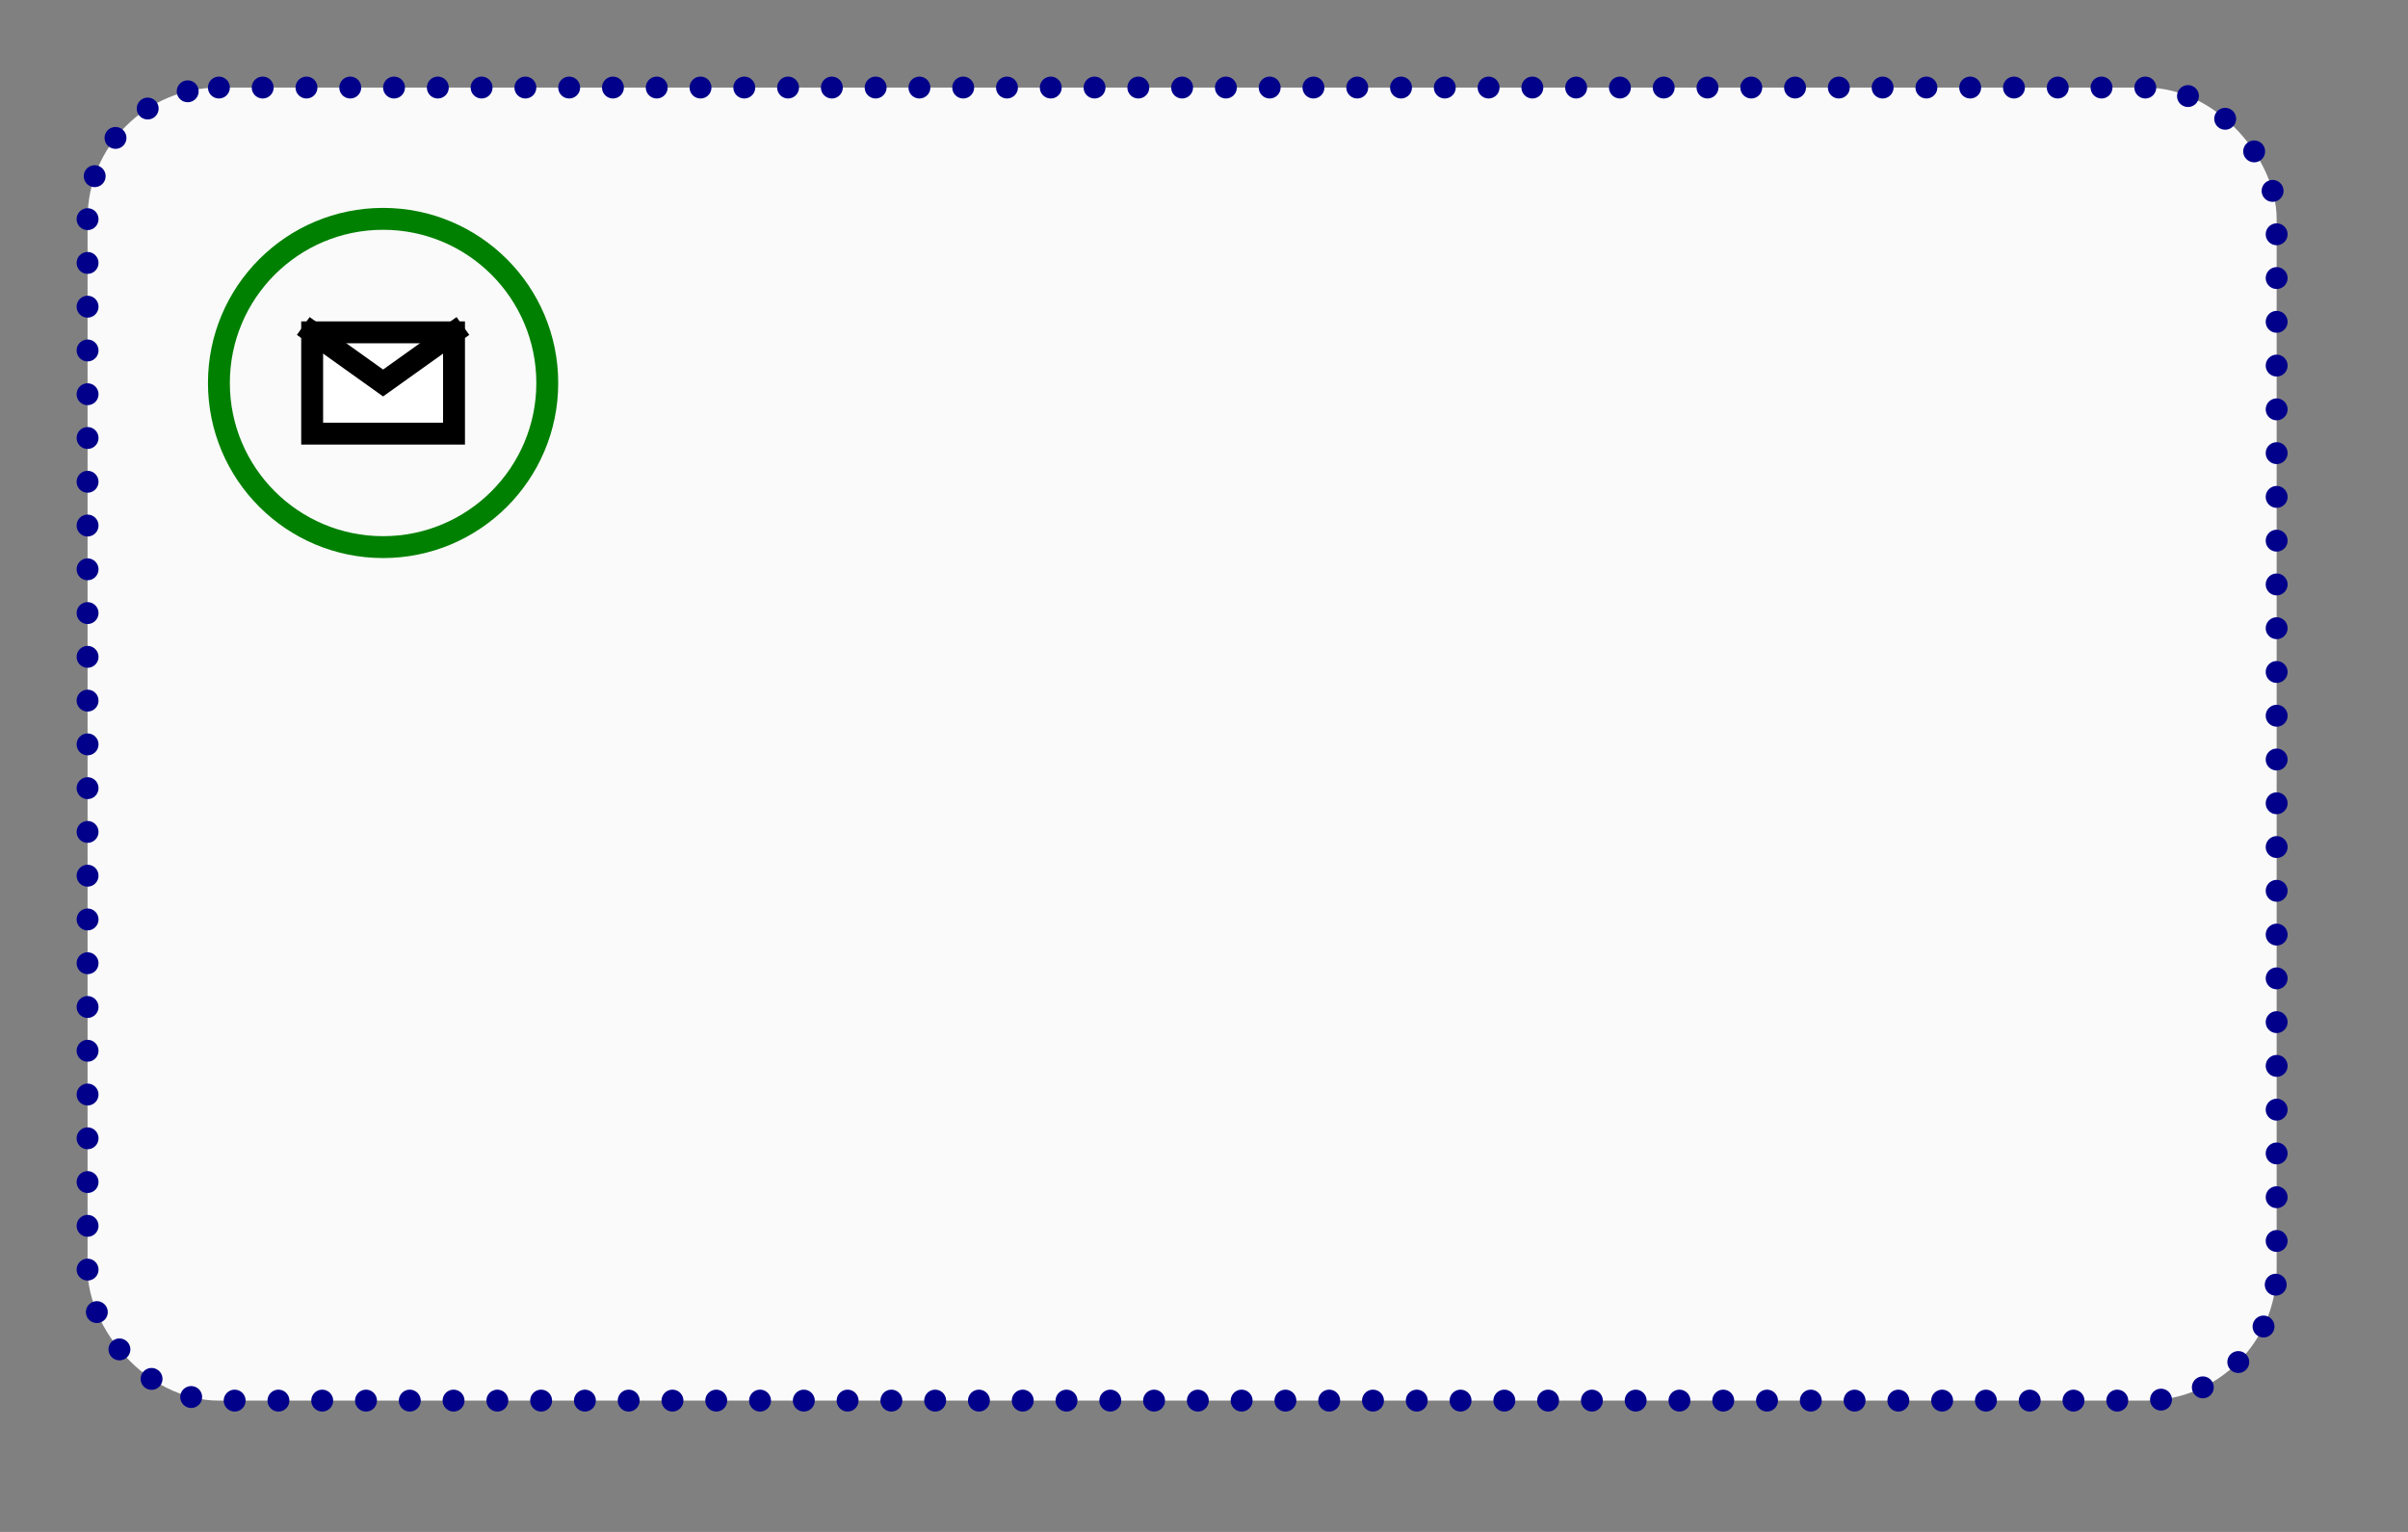 <?xml version="1.0" encoding="UTF-8"?><svg xmlns="http://www.w3.org/2000/svg" xmlns:xlink="http://www.w3.org/1999/xlink" stroke-dasharray="none" shape-rendering="auto" font-family="'Dialog'" text-rendering="auto" width="110.0px" fill-opacity="1" contentScriptType="text/ecmascript" color-rendering="auto" color-interpolation="auto" preserveAspectRatio="xMidYMid meet" font-size="12px" fill="black" stroke="black" image-rendering="auto" stroke-miterlimit="10" zoomAndPan="magnify" version="1.0" stroke-linecap="square" stroke-linejoin="miter" contentStyleType="text/css" font-style="normal" stroke-width="1" height="70.0px" stroke-dashoffset="0" font-weight="normal" stroke-opacity="1"><rect width="100%" height="100%" fill="#808080" stroke="none"/><!--Generated by the Batik Graphics2D SVG Generator--><defs id="genericDefs"/><g><defs id="defs1"><clipPath clipPathUnits="userSpaceOnUse" id="clipPath1"><path d="M-4 -4 L104 -4 L104 64 L-4 64 L-4 -4 Z"/></clipPath><clipPath clipPathUnits="userSpaceOnUse" id="clipPath2"><path d="M-10 -10 L98 -10 L98 58 L-10 58 L-10 -10 Z"/></clipPath><clipPath clipPathUnits="userSpaceOnUse" id="clipPath3"><path d="M-14.26 -15.186 L93.74 -15.186 L93.74 52.814 L-14.26 52.814 L-14.26 -15.186 Z"/></clipPath></defs><g fill="rgb(255,255,255)" text-rendering="optimizeLegibility" fill-opacity="0" stroke-opacity="0" stroke="rgb(255,255,255)"><rect x="0" width="108" height="68" y="0" stroke="none"/></g><g fill="rgb(250,250,250)" text-rendering="optimizeLegibility" transform="matrix(1,0,0,1,4,4)" stroke="rgb(250,250,250)"><rect x="0" y="0" clip-path="url(#clipPath1)" width="100" rx="6" ry="6" height="60" stroke="none"/></g><g fill="rgb(0,0,139)" text-rendering="optimizeLegibility" stroke-dasharray="0,2" transform="matrix(1,0,0,1,4,4)" stroke-linecap="round" stroke="rgb(0,0,139)"><rect x="0" y="0" clip-path="url(#clipPath1)" fill="none" width="100" rx="6" ry="6" height="60"/></g><g fill="rgb(250,250,250)" text-rendering="optimizeLegibility" transform="matrix(1,0,0,1,10,10)" stroke="rgb(250,250,250)"><path d="M7.5 15 C3.358 15 0 11.642 0 7.5 C0 3.358 3.358 0 7.5 0 C11.642 0 15 3.358 15 7.5 C15 11.642 11.642 15 7.5 15 Z" stroke="none" clip-path="url(#clipPath2)"/><path fill="none" d="M7.5 15 C3.358 15 0 11.642 0 7.5 C0 3.358 3.358 0 7.5 0 C11.642 0 15 3.358 15 7.5 C15 11.642 11.642 15 7.5 15 Z" clip-path="url(#clipPath2)" stroke-linecap="butt" stroke="green"/></g><g fill="white" text-rendering="optimizeLegibility" transform="matrix(1,0,0,1,14.26,15.186)" stroke="white"><path d="M0 0 L6.48 0 L6.48 4.629 L0 4.629 Z" stroke="none" clip-path="url(#clipPath3)"/><path fill="none" d="M0 0 L6.48 0 L6.48 4.629 L0 4.629 Z" clip-path="url(#clipPath3)" stroke-linecap="butt" stroke="black"/></g><g stroke-linecap="butt" text-rendering="optimizeLegibility" transform="matrix(1,0,0,1,14.26,15.186)"><path fill="none" d="M0 0 L3.24 2.314 L6.48 0" clip-path="url(#clipPath3)"/></g></g></svg>